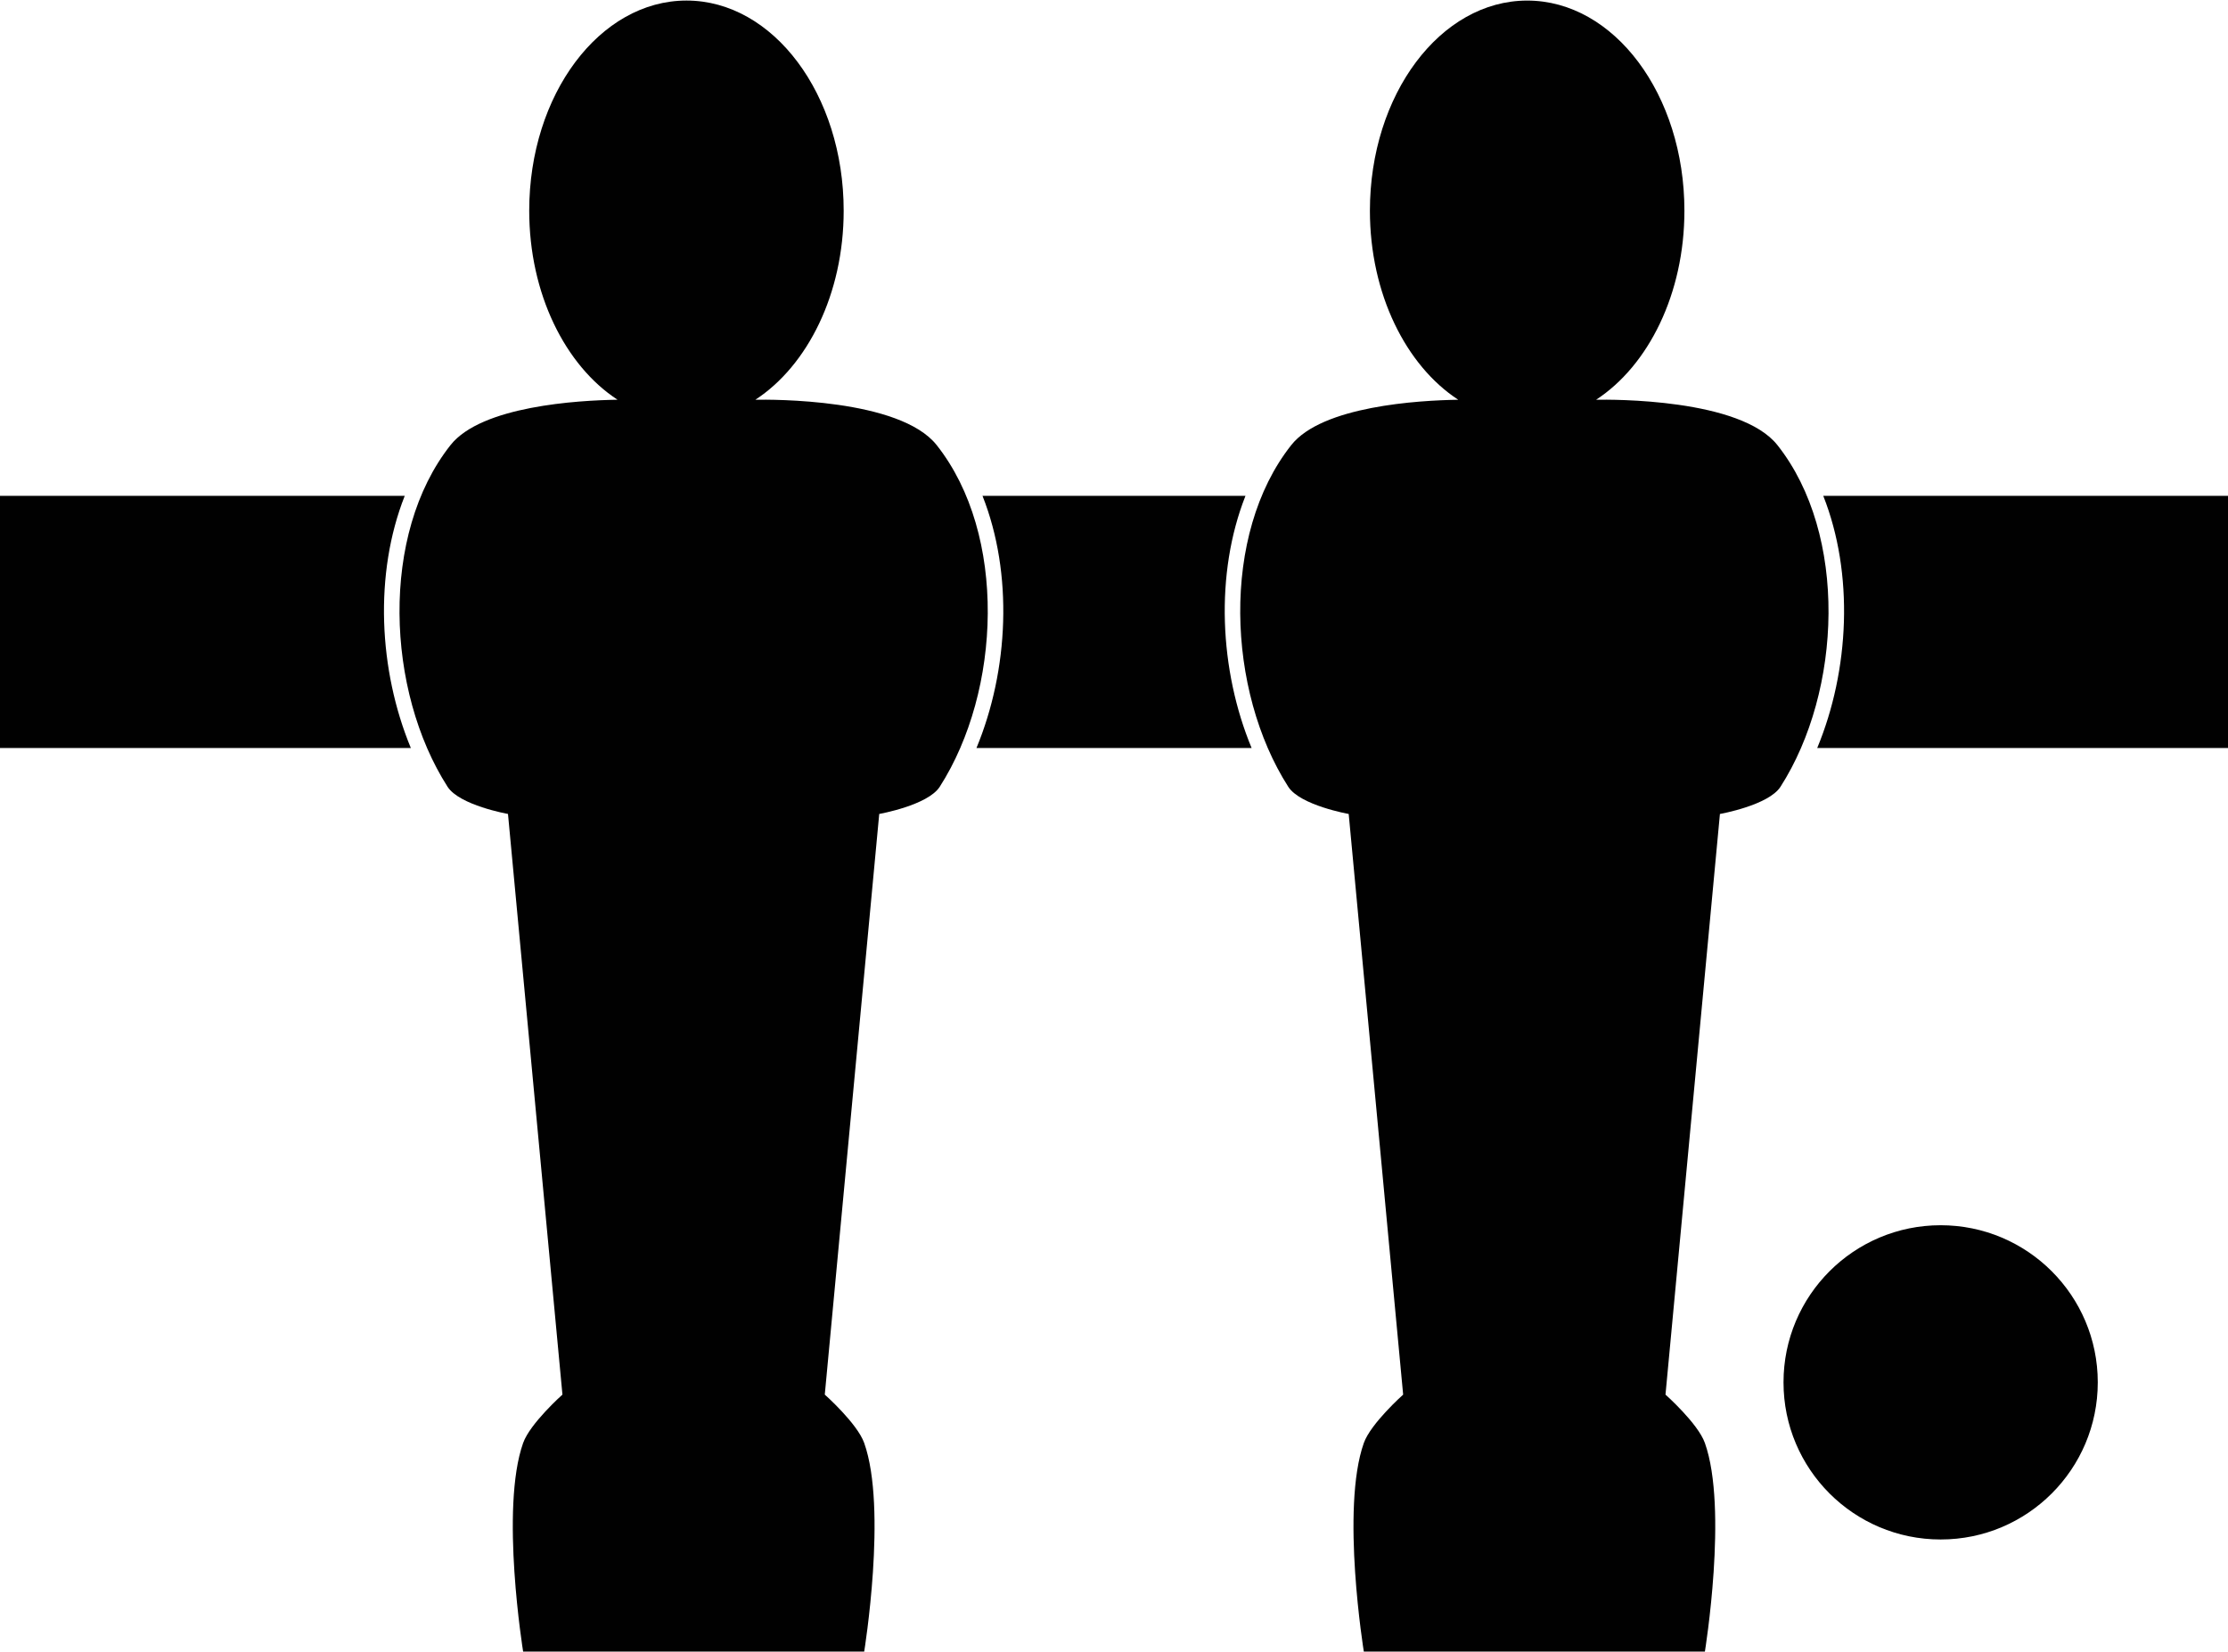 <?xml version="1.0" ?>
<svg xmlns="http://www.w3.org/2000/svg" xmlns:ev="http://www.w3.org/2001/xml-events" xmlns:xlink="http://www.w3.org/1999/xlink" baseProfile="full" enable-background="new 0 0 100 74.117" height="445px" version="1.1" viewBox="0 0 100 74.117" width="600px" x="0px" xml:space="preserve" y="0px">
	<defs/>
	<path d="M 18.166,22.234 L 0.0,22.234 L 0.0,33.553 L 18.44,33.553 C 16.992,30.06 16.784,25.73 18.166,22.234" fill="#010101"/>
	<path d="M 55.901,22.234 L 44.098,22.234 C 45.481,25.73 45.275,30.059 43.827,33.553 L 56.176,33.553 C 54.728,30.06 54.521,25.73 55.901,22.234" fill="#010101"/>
	<path d="M 81.834,22.234 C 83.217,25.73 83.012,30.059 81.563,33.553 L 100.0,33.553 L 100.0,22.234 L 81.834,22.234" fill="#010101"/>
	<path d="M 42.042,19.957 C 40.386,17.863 34.606,17.907 33.903,17.92 C 36.251,16.387 37.867,13.16 37.867,9.433 C 37.867,4.222 34.71,0.0 30.812,0.0 C 26.914,0.0 23.753,4.222 23.753,9.432 C 23.753,13.16 25.369,16.387 27.717,17.919 C 25.937,17.947 21.61,18.2 20.221,19.956 C 17.05,23.965 17.331,30.986 20.087,35.292 C 20.622,36.127 22.8,36.514 22.8,36.514 L 25.244,62.58 C 25.244,62.58 23.792,63.873 23.48,64.752 C 22.436,67.693 23.48,74.116 23.48,74.116 L 38.788,74.116 C 38.788,74.116 39.834,67.692 38.788,64.752 C 38.475,63.872 37.019,62.58 37.019,62.58 L 39.463,36.514 C 39.463,36.514 41.645,36.128 42.18,35.292 C 44.937,30.987 45.213,23.966 42.042,19.957" fill="#010101"/>
	<path d="M 79.777,19.957 C 78.121,17.863 72.341,17.907 71.638,17.92 C 73.987,16.387 75.602,13.16 75.602,9.433 C 75.602,4.223 72.447,0.001 68.547,0.001 C 64.647,0.001 61.486,4.223 61.486,9.433 C 61.486,13.161 63.102,16.388 65.451,17.92 C 63.671,17.948 59.344,18.201 57.955,19.957 C 54.784,23.966 55.065,30.987 57.821,35.293 C 58.355,36.128 60.534,36.515 60.534,36.515 L 62.978,62.581 C 62.978,62.581 61.526,63.874 61.213,64.753 C 60.168,67.694 61.213,74.117 61.213,74.117 L 76.521,74.117 C 76.521,74.117 77.568,67.693 76.521,64.753 C 76.209,63.873 74.753,62.581 74.753,62.581 L 77.196,36.515 C 77.196,36.515 79.379,36.129 79.915,35.293 C 82.673,30.987 82.95,23.966 79.777,19.957" fill="#010101"/>
	<path d="M 87.102,54.977 C 83.206,54.978 80.049,58.136 80.05,62.03 C 80.05,62.031 80.05,62.032 80.05,62.032 C 80.05,65.928 83.209,69.085 87.104,69.084 C 90.999,69.084 94.155,65.926 94.155,62.03 C 94.155,62.03 94.155,62.029 94.155,62.028 C 94.153,58.134 90.996,54.977 87.102,54.977" fill="#010101"/>
</svg>
